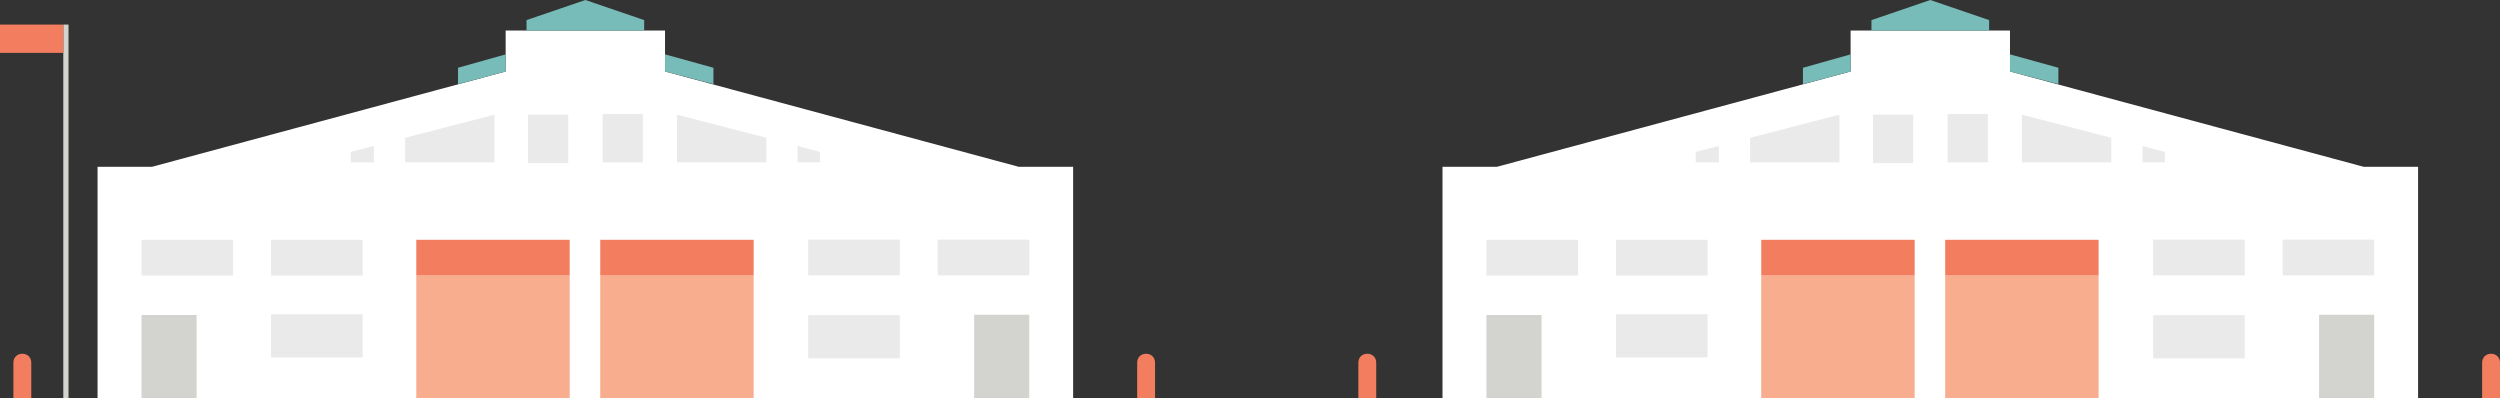 <?xml version="1.0" encoding="utf-8"?>
<!-- Generator: Adobe Illustrator 21.1.0, SVG Export Plug-In . SVG Version: 6.00 Build 0)  -->
<svg version="1.1" id="Layer_1" xmlns="http://www.w3.org/2000/svg" xmlns:xlink="http://www.w3.org/1999/xlink" x="0px" y="0px"
	 viewBox="0 0 335.7 53.5" style="enable-background:new 0 0 335.7 53.5;" xml:space="preserve">
<rect x="0" y="0" width="335.7" height="53.5" fill="#333333" stroke="none"/>
<style type="text/css">
	.st0{fill:#FFFFFF;}
	.st1{fill:#77BCB8;}
	.st2{fill:#EAEAEA;}
	.st3{fill:#D3D4CF;}
	.st4{fill:#F8AD8F;}
	.st5{fill:#F27E5F;}
</style>
<polygon class="st0" points="144.1,53.5 144.1,22.4 136.8,22.4 89.3,9.6 89.3,4.1 67.9,4.1 67.9,9.6 20.4,22.4 13.1,22.4 13.1,53.5 
	"/>
<polyline class="st1" points="78.6,0 70.7,2.7 70.7,4.1 86.5,4.1 86.5,2.7 78.6,0 "/>
<polygon class="st1" points="95.8,9.1 89.3,7.3 89.3,9.6 95.8,11.3 "/>
<polygon class="st1" points="61.5,9.1 67.9,7.3 67.9,9.6 61.5,11.3 "/>
<rect x="70.9" y="15.4" class="st2" width="5.4" height="6.5"/>
<polygon class="st2" points="66.4,21.8 54.4,21.8 54.4,18.5 66.4,15.4 "/>
<polygon class="st2" points="50.2,21.8 47.1,21.8 47.1,20.4 50.2,19.6 "/>
<rect x="19" y="32.2" class="st2" width="12.3" height="4.8"/>
<rect x="19" y="42.3" class="st3" width="7.4" height="11.2"/>
<rect x="36.4" y="32.2" class="st2" width="12.3" height="4.8"/>
<rect x="36.4" y="42.2" class="st2" width="12.3" height="5.8"/>
<rect x="80.9" y="15.4" transform="matrix(-1 -4.490065e-11 4.490065e-11 -1 167.231 37.204)" class="st2" width="5.4" height="6.5"/>
<polygon class="st2" points="90.9,21.8 102.9,21.8 102.9,18.5 90.9,15.4 "/>
<polygon class="st2" points="107.1,21.8 110.1,21.8 110.1,20.4 107.1,19.6 "/>
<rect x="125.9" y="32.2" transform="matrix(-1 -4.496637e-11 4.496637e-11 -1 264.11 69.177)" class="st2" width="12.3" height="4.8"/>
<rect x="130.8" y="42.3" transform="matrix(-1 -4.523460e-11 4.523460e-11 -1 269.008 95.761)" class="st3" width="7.4" height="11.2"/>
<rect x="108.6" y="32.2" transform="matrix(-1 -4.496637e-11 4.496637e-11 -1 229.426 69.177)" class="st2" width="12.3" height="4.8"/>
<rect x="108.6" y="42.2" transform="matrix(-1 -4.481760e-11 4.481760e-11 -1 229.426 90.319)" class="st2" width="12.3" height="5.8"/>
<rect x="55.9" y="37" class="st4" width="20.6" height="16.5"/>
<rect x="80.6" y="37" class="st4" width="20.6" height="16.5"/>
<path class="st5" d="M4.2,53.5H1.8v-4.8c0-0.7,0.5-1.2,1.2-1.2s1.2,0.5,1.2,1.2V53.5z"/>
<path class="st5" d="M155.1,53.5h-2.4v-4.8c0-0.7,0.5-1.2,1.2-1.2s1.2,0.5,1.2,1.2V53.5z"/>
<rect x="8.5" y="3.3" class="st3" width="0.7" height="50.2"/>
<rect y="3.3" class="st5" width="8.5" height="3.8"/>
<polygon class="st0" points="324.7,53.5 324.7,22.4 317.4,22.4 269.9,9.6 269.9,4.1 248.5,4.1 248.5,9.6 201,22.4 193.7,22.4 
	193.7,53.5 "/>
<polyline class="st1" points="259.2,0 251.3,2.7 251.3,4.1 267.1,4.1 267.1,2.7 259.2,0 "/>
<polygon class="st1" points="276.4,9.1 269.9,7.3 269.9,9.6 276.4,11.3 "/>
<polygon class="st1" points="242.1,9.1 248.5,7.3 248.5,9.6 242.1,11.3 "/>
<rect x="251.5" y="15.4" class="st2" width="5.4" height="6.5"/>
<polygon class="st2" points="247,21.8 235,21.8 235,18.5 247,15.4 "/>
<polygon class="st2" points="230.8,21.8 227.7,21.8 227.7,20.4 230.8,19.6 "/>
<rect x="199.6" y="32.2" class="st2" width="12.3" height="4.8"/>
<rect x="199.6" y="42.3" class="st3" width="7.4" height="11.2"/>
<rect x="217" y="32.2" class="st2" width="12.3" height="4.8"/>
<rect x="217" y="42.2" class="st2" width="12.3" height="5.8"/>
<rect x="261.5" y="15.4" transform="matrix(-1 -4.490065e-11 4.490065e-11 -1 528.429 37.204)" class="st2" width="5.4" height="6.5"/>
<polygon class="st2" points="271.5,21.8 283.5,21.8 283.5,18.5 271.5,15.4 "/>
<polygon class="st2" points="287.7,21.8 290.7,21.8 290.7,20.4 287.7,19.6 "/>
<rect x="306.5" y="32.2" transform="matrix(-1 -4.496637e-11 4.496637e-11 -1 625.308 69.177)" class="st2" width="12.3" height="4.8"/>
<rect x="311.4" y="42.3" transform="matrix(-1 -4.523460e-11 4.523460e-11 -1 630.206 95.761)" class="st3" width="7.4" height="11.2"/>
<rect x="289.2" y="32.2" transform="matrix(-1 -4.496637e-11 4.496637e-11 -1 590.624 69.177)" class="st2" width="12.3" height="4.8"/>
<rect x="289.2" y="42.2" transform="matrix(-1 -4.481760e-11 4.481760e-11 -1 590.624 90.319)" class="st2" width="12.3" height="5.8"/>
<rect x="236.5" y="37" class="st4" width="20.6" height="16.5"/>
<rect x="261.2" y="37" class="st4" width="20.6" height="16.5"/>
<rect x="55.9" y="32.2" class="st5" width="20.6" height="4.8"/>
<rect x="80.6" y="32.2" class="st5" width="20.6" height="4.8"/>
<rect x="236.5" y="32.2" class="st5" width="20.6" height="4.8"/>
<rect x="261.2" y="32.2" class="st5" width="20.6" height="4.8"/>
<path class="st5" d="M184.8,53.5h-2.4v-4.8c0-0.7,0.5-1.2,1.2-1.2c0.7,0,1.2,0.5,1.2,1.2V53.5z"/>
<path class="st5" d="M335.7,53.5h-2.4v-4.8c0-0.7,0.5-1.2,1.2-1.2s1.2,0.5,1.2,1.2V53.5z"/>
</svg>
